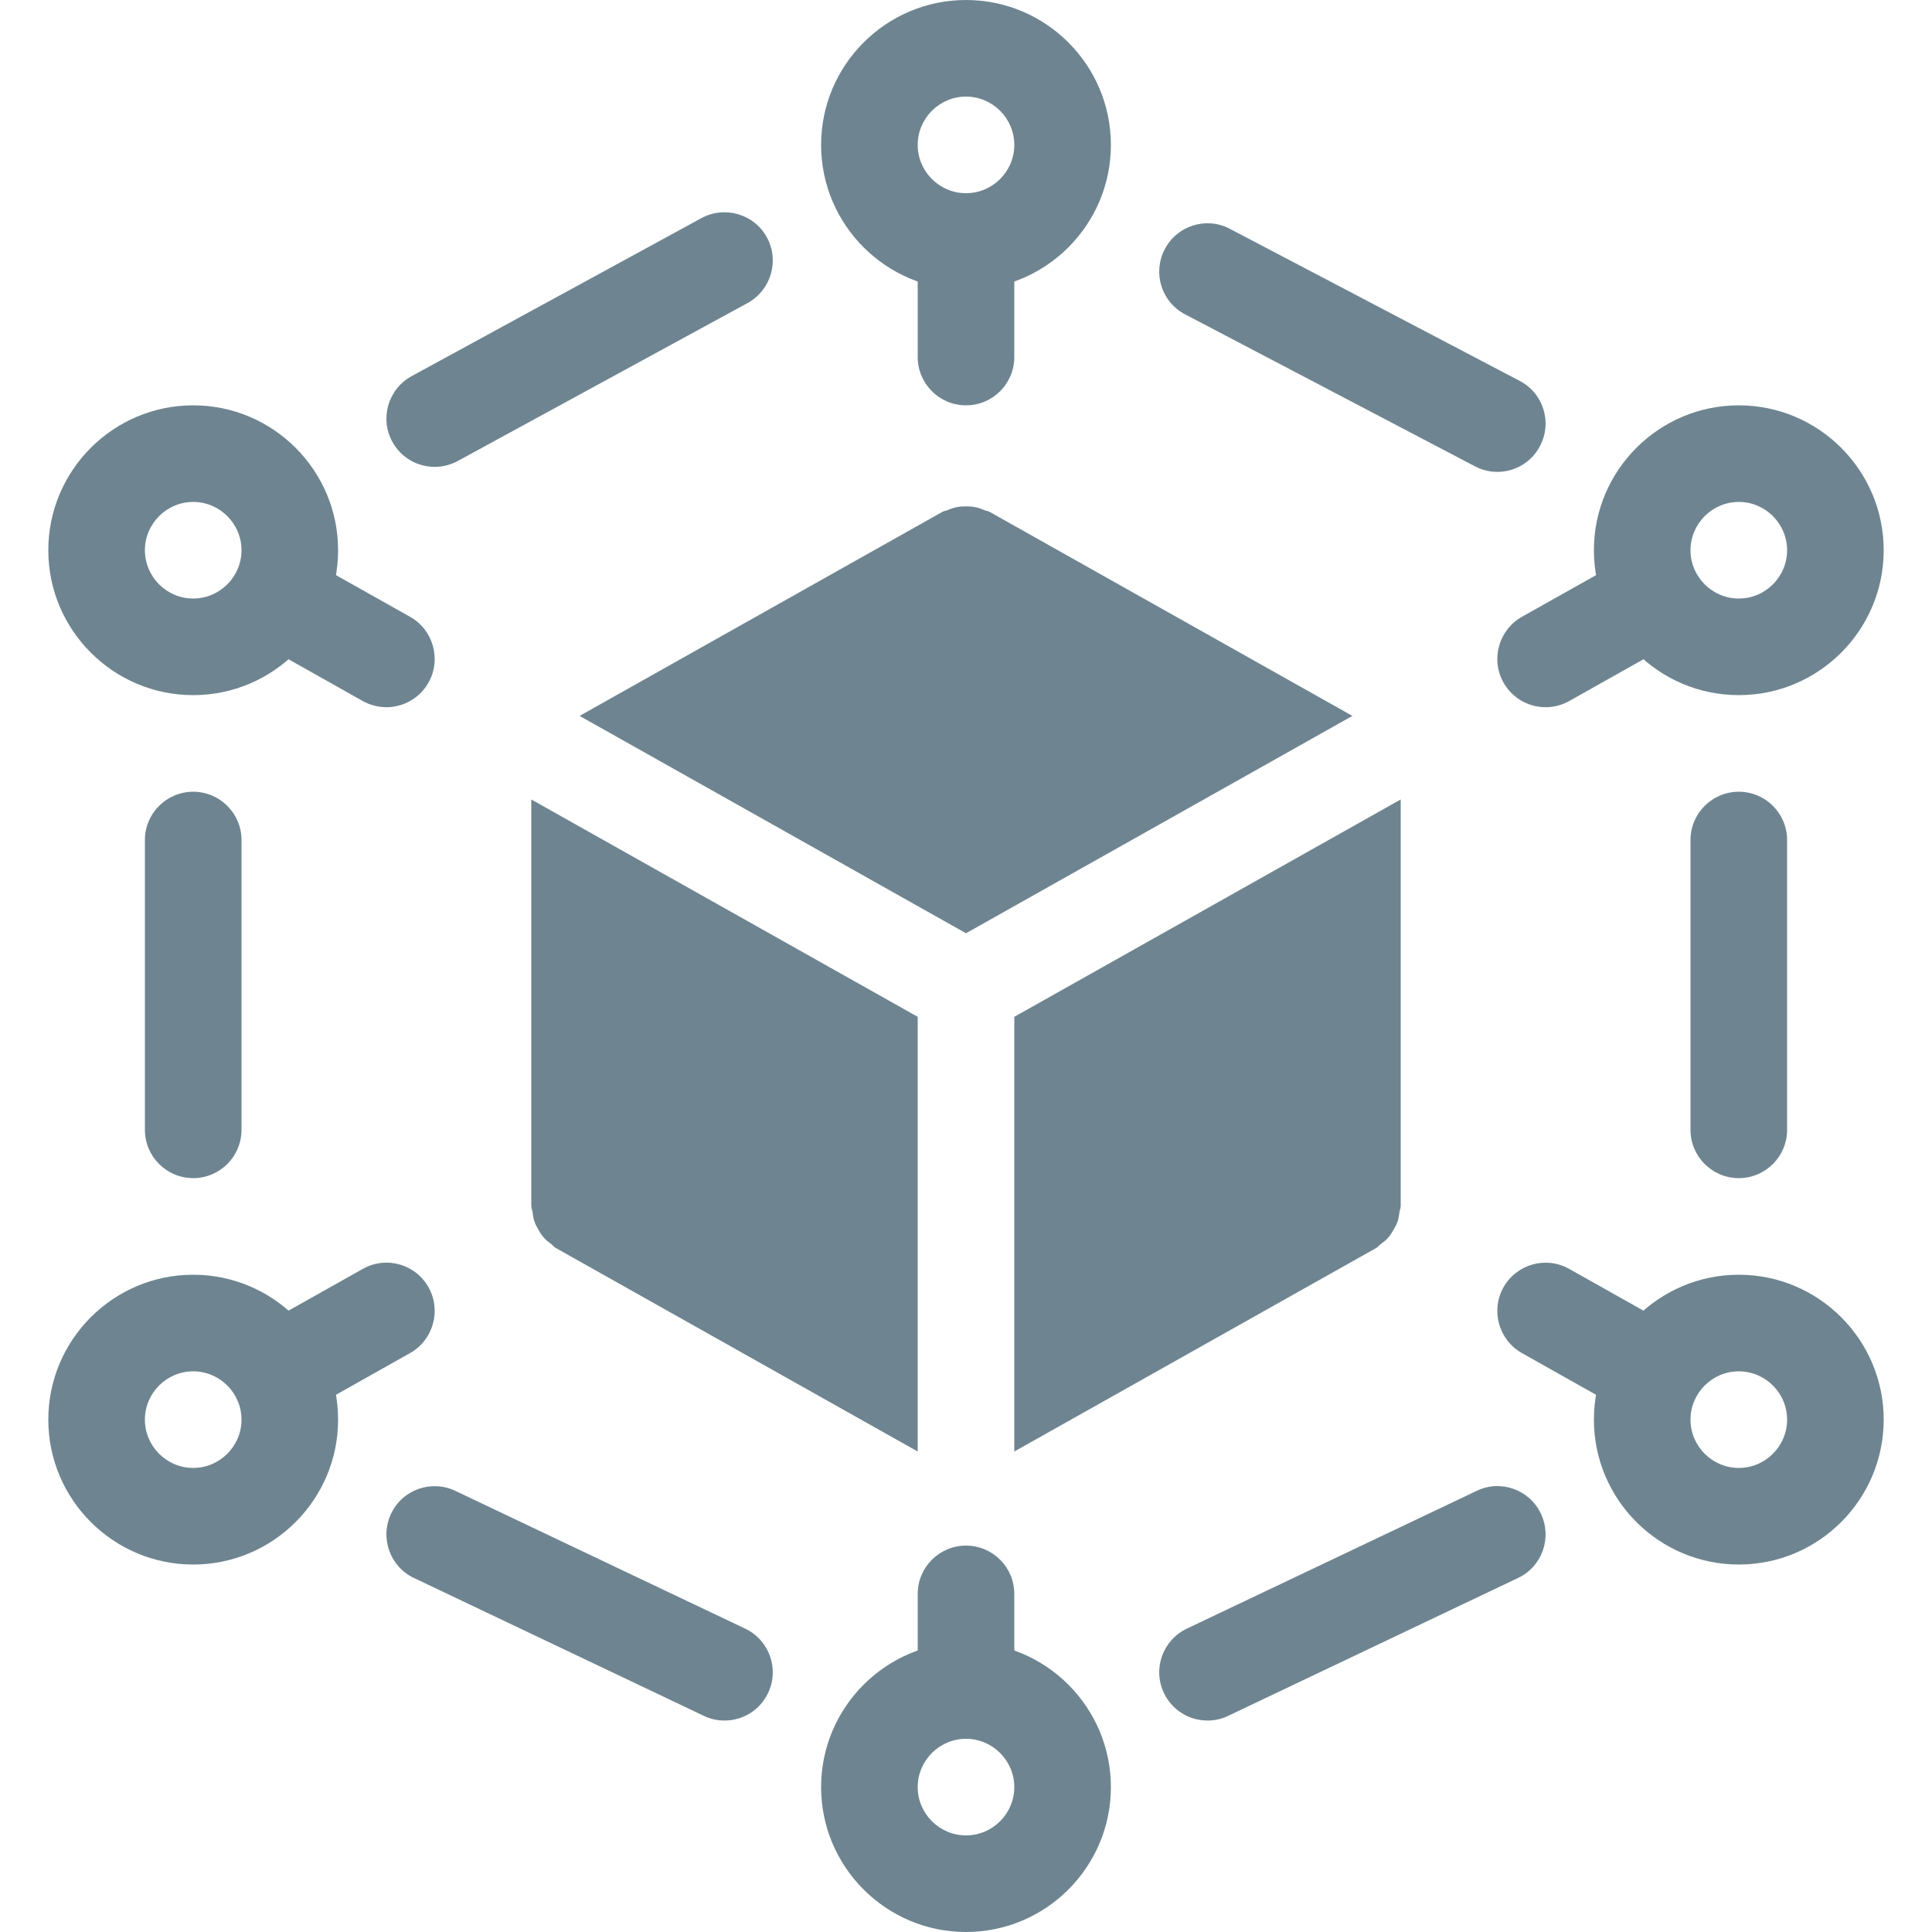 
<svg width="20px" height="20px" viewBox="0 0 20 20" version="1.1" xmlns="http://www.w3.org/2000/svg" xmlns:xlink="http://www.w3.org/1999/xlink">
    <g id="left_Navi" stroke="none" stroke-width="1" fill="none" fill-rule="evenodd">
        <g id="left-Navi-new复制" transform="translate(-22, -222)">
            <g id="left-Navi-new-Copy">
                <g id="setting-block" transform="translate(0, 72)">
                    <g id="icon_style" transform="translate(0, 128)">
                        <rect id="block" x="0" y="0" width="64" height="64"></rect>
                        <g id="icon_03/gray" transform="translate(22, 22)" fill="#6E8591" fill-rule="evenodd" stroke-width="1">
                            <g id="编组" transform="translate(0.5, 0)">
                                <path d="M9.5,18 C9.224,18 9,17.776 9,17.5 L9,16.5 C9,16.224 9.224,16 9.5,16 C9.776,16 10,16.224 10,16.5 L10,17.5 C10,17.776 9.776,18 9.5,18" id="Fill-1"></path>
                                <path d="M9.5,4.196 C9.224,4.196 9,3.972 9,3.696 L9,2.5 C9,2.223 9.224,2 9.5,2 C9.776,2 10,2.223 10,2.5 L10,3.696 C10,3.972 9.776,4.196 9.5,4.196" id="Fill-3"></path>
                                <path d="M3.5,7.321 C3.417,7.321 3.332,7.3 3.255,7.257 L2.255,6.694 C2.015,6.559 1.929,6.254 2.064,6.013 C2.199,5.772 2.506,5.685 2.745,5.823 L3.745,6.385 C3.985,6.52 4.071,6.826 3.936,7.066 C3.844,7.229 3.674,7.321 3.5,7.321" id="Fill-5"></path>
                                <path d="M16.5,14.634 C16.417,14.634 16.332,14.613 16.255,14.57 L15.255,14.007 C15.015,13.872 14.929,13.567 15.064,13.326 C15.2,13.085 15.506,13 15.745,13.136 L16.745,13.698 C16.985,13.833 17.071,14.139 16.936,14.379 C16.844,14.542 16.674,14.634 16.5,14.634" id="Fill-7"></path>
                                <path d="M15.5,7.321 C15.325,7.321 15.156,7.229 15.064,7.066 C14.929,6.826 15.015,6.52 15.255,6.385 L16.255,5.823 C16.494,5.686 16.8,5.772 16.936,6.013 C17.071,6.254 16.985,6.559 16.745,6.694 L15.745,7.257 C15.668,7.3 15.583,7.321 15.5,7.321" id="Fill-9"></path>
                                <path d="M2.5,14.634 C2.325,14.634 2.156,14.542 2.064,14.379 C1.929,14.139 2.015,13.833 2.255,13.698 L3.255,13.136 C3.495,12.999 3.801,13.085 3.936,13.326 C4.071,13.567 3.985,13.872 3.745,14.007 L2.745,14.57 C2.668,14.613 2.583,14.634 2.5,14.634" id="Fill-11"></path>
                                <path d="M17.5,5.196 C17.225,5.196 17,5.421 17,5.696 C17,5.971 17.225,6.196 17.5,6.196 C17.775,6.196 18,5.971 18,5.696 C18,5.421 17.775,5.196 17.5,5.196 M17.5,7.196 C16.673,7.196 16,6.523 16,5.696 C16,4.869 16.673,4.196 17.5,4.196 C18.327,4.196 19,4.869 19,5.696 C19,6.523 18.327,7.196 17.5,7.196" id="Fill-13"></path>
                                <path d="M1.5,5.196 C1.225,5.196 1,5.421 1,5.696 C1,5.971 1.225,6.196 1.5,6.196 C1.775,6.196 2,5.971 2,5.696 C2,5.421 1.775,5.196 1.5,5.196 M1.5,7.196 C0.673,7.196 0,6.523 0,5.696 C0,4.869 0.673,4.196 1.5,4.196 C2.327,4.196 3,4.869 3,5.696 C3,6.523 2.327,7.196 1.5,7.196" id="Fill-15"></path>
                                <path d="M1.5,14.196 C1.225,14.196 1,14.421 1,14.696 C1,14.971 1.225,15.196 1.5,15.196 C1.775,15.196 2,14.971 2,14.696 C2,14.421 1.775,14.196 1.5,14.196 M1.5,16.196 C0.673,16.196 0,15.523 0,14.696 C0,13.869 0.673,13.196 1.5,13.196 C2.327,13.196 3,13.869 3,14.696 C3,15.523 2.327,16.196 1.5,16.196" id="Fill-17"></path>
                                <path d="M17.5,14.196 C17.225,14.196 17,14.421 17,14.696 C17,14.971 17.225,15.196 17.5,15.196 C17.775,15.196 18,14.971 18,14.696 C18,14.421 17.775,14.196 17.5,14.196 M17.5,16.196 C16.673,16.196 16,15.523 16,14.696 C16,13.869 16.673,13.196 17.5,13.196 C18.327,13.196 19,13.869 19,14.696 C19,15.523 18.327,16.196 17.5,16.196" id="Fill-19"></path>
                                <path d="M9.5,18 C9.225,18 9,18.225 9,18.5 C9,18.775 9.225,19 9.5,19 C9.775,19 10,18.775 10,18.5 C10,18.225 9.775,18 9.5,18 M9.5,20 C8.673,20 8,19.327 8,18.5 C8,17.673 8.673,17 9.5,17 C10.327,17 11,17.673 11,18.5 C11,19.327 10.327,20 9.5,20" id="Fill-21"></path>
                                <path d="M9.5,1 C9.225,1 9,1.225 9,1.5 C9,1.775 9.225,2 9.5,2 C9.775,2 10,1.775 10,1.5 C10,1.225 9.775,1 9.5,1 M9.5,3 C8.673,3 8,2.327 8,1.5 C8,0.673 8.673,0 9.5,0 C10.327,0 11,0.673 11,1.5 C11,2.327 10.327,3 9.5,3" id="Fill-23"></path>
                                <path d="M15,4.885 C14.921,4.885 14.842,4.866 14.768,4.827 L11.768,3.254 C11.523,3.126 11.429,2.824 11.558,2.579 C11.686,2.334 11.99,2.24 12.232,2.369 L15.232,3.943 C15.477,4.071 15.571,4.372 15.442,4.617 C15.354,4.787 15.18,4.885 15,4.885" id="Fill-25"></path>
                                <path d="M17.5,12.196 C17.224,12.196 17,11.972 17,11.696 L17,8.696 C17,8.42 17.224,8.196 17.5,8.196 C17.776,8.196 18,8.42 18,8.696 L18,11.696 C18,11.972 17.776,12.196 17.5,12.196" id="Fill-27"></path>
                                <path d="M12,17.811 C11.813,17.811 11.634,17.706 11.549,17.526 C11.43,17.277 11.536,16.979 11.785,16.86 L14.785,15.434 C15.032,15.313 15.333,15.419 15.451,15.669 C15.57,15.918 15.464,16.218 15.215,16.335 L12.215,17.762 C12.146,17.796 12.072,17.811 12,17.811" id="Fill-29"></path>
                                <path d="M7,17.811 C6.928,17.811 6.854,17.796 6.785,17.762 L3.785,16.335 C3.536,16.218 3.43,15.918 3.549,15.669 C3.667,15.419 3.967,15.315 4.215,15.434 L7.215,16.86 C7.464,16.979 7.57,17.277 7.451,17.526 C7.366,17.706 7.187,17.811 7,17.811" id="Fill-31"></path>
                                <path d="M1.5,12.196 C1.224,12.196 1,11.972 1,11.696 L1,8.696 C1,8.42 1.224,8.196 1.5,8.196 C1.776,8.196 2,8.42 2,8.696 L2,11.696 C2,11.972 1.776,12.196 1.5,12.196" id="Fill-33"></path>
                                <path d="M4,4.833 C3.823,4.833 3.651,4.739 3.561,4.572 C3.429,4.33 3.519,4.026 3.761,3.894 L6.761,2.258 C7.003,2.127 7.308,2.215 7.439,2.458 C7.571,2.7 7.481,3.004 7.239,3.137 L4.239,4.772 C4.163,4.813 4.081,4.833 4,4.833" id="Fill-35"></path>
                                <path d="M13.5,7.411 L9.745,5.299 C9.728,5.289 9.708,5.289 9.69,5.281 C9.658,5.267 9.627,5.256 9.594,5.25 C9.562,5.243 9.532,5.242 9.501,5.242 C9.469,5.242 9.438,5.243 9.405,5.25 C9.371,5.257 9.341,5.267 9.309,5.281 C9.291,5.289 9.272,5.289 9.255,5.299 L5.5,7.411 L9.5,9.661 L13.5,7.411 Z" id="Fill-37"></path>
                                <path d="M9,10.526 L5,8.276 L5,12.484 C5,12.507 5.01,12.527 5.013,12.548 C5.018,12.583 5.021,12.615 5.033,12.647 C5.044,12.679 5.06,12.706 5.076,12.734 C5.092,12.761 5.107,12.787 5.128,12.81 C5.151,12.838 5.179,12.858 5.208,12.88 C5.225,12.892 5.236,12.91 5.255,12.92 L9,15.026 L9,10.526 Z" id="Fill-39"></path>
                                <path d="M10,15.026 L13.745,12.92 C13.764,12.91 13.775,12.892 13.792,12.88 C13.821,12.858 13.849,12.838 13.872,12.81 C13.893,12.787 13.908,12.761 13.924,12.734 C13.94,12.706 13.956,12.679 13.967,12.647 C13.979,12.615 13.982,12.583 13.987,12.548 C13.99,12.527 14,12.507 14,12.484 L14,8.276 L10,10.526 L10,15.026 Z" id="Fill-41"></path>
                            </g>
                        </g>
                    </g>
                </g>
            </g>
        </g>
    </g>
</svg>